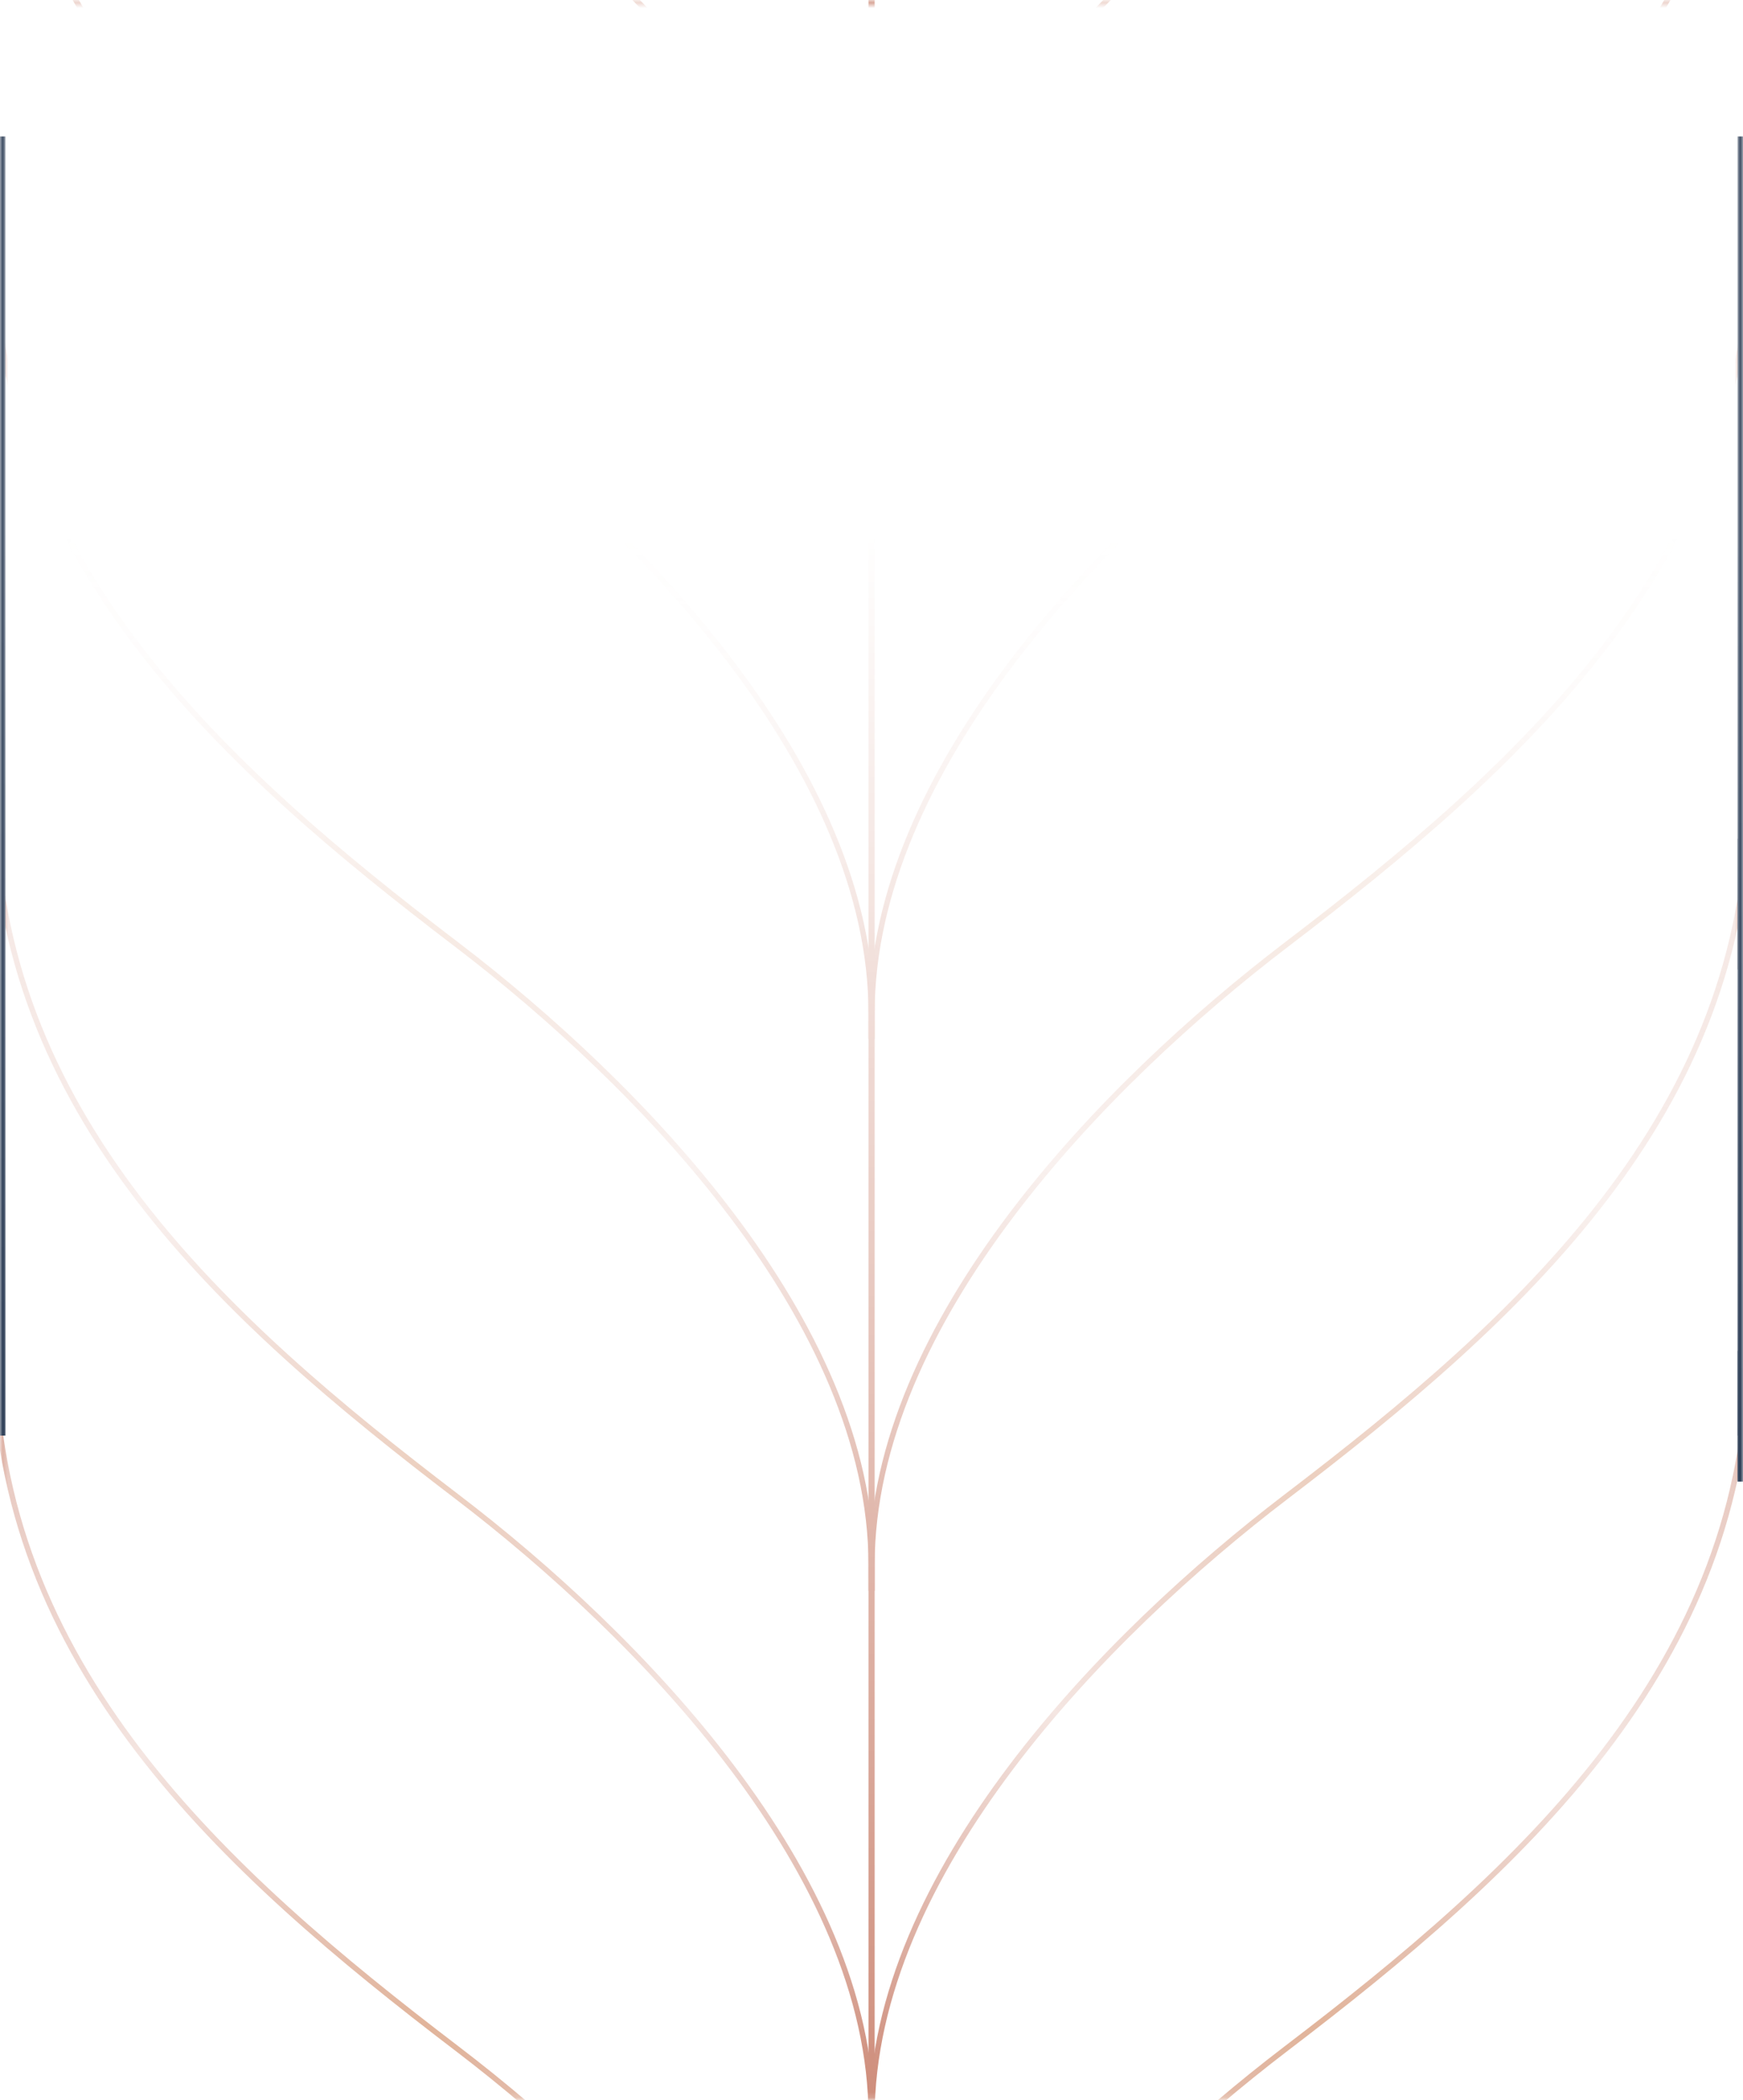 <svg width="322" height="388" viewBox="0 0 322 388" fill="none" xmlns="http://www.w3.org/2000/svg">
  <mask id="mask0" style="mask-type:alpha" maskUnits="userSpaceOnUse" x="0" y="0" width="322" height="388">
    <rect x="0.389" y="0.389" width="321.222" height="386.971" fill="url(#paint0_linear)" stroke="#CF8F7D" stroke-width="0.778"></rect>
  </mask>
  <g mask="url(#mask0)">
    <path vector-effect="non-scaling-stroke" d="M323.031 145.661V249.203C323.031 307.562 280.547 345.693 237.682 378.384C203.99 404.079 161.083 448.115 161.083 492.985V599.743" stroke="url(#paint1_linear)"></path>
    <path vector-effect="non-scaling-stroke" d="M323.031 43.708V147.25C323.031 205.609 280.547 243.74 237.682 276.431C203.99 302.126 161.083 346.162 161.083 391.032V497.79" stroke="url(#paint2_linear)"></path>
    <path vector-effect="non-scaling-stroke" d="M323.031 -58.245V45.297C323.031 103.657 280.547 141.787 237.682 174.478C203.99 200.173 161.083 244.21 161.083 289.079V395.837" stroke="url(#paint3_linear)"></path>
    <path vector-effect="non-scaling-stroke" d="M323.031 -160.198V-56.656C323.031 1.704 280.547 39.834 237.682 72.525C203.99 98.221 161.083 142.257 161.083 187.126V293.885" stroke="url(#paint4_linear)"></path>
    <path vector-effect="non-scaling-stroke" d="M323.031 -262.151V-158.609C323.031 -100.249 280.547 -62.119 237.682 -29.427C203.99 -3.732 161.083 40.304 161.083 85.173V191.932" stroke="url(#paint5_linear)"></path>
    <path vector-effect="non-scaling-stroke" d="M323.031 -364.104V-260.562C323.031 -202.202 280.547 -164.072 237.682 -131.381C203.99 -105.686 161.083 -61.649 161.083 -16.78V89.979" stroke="url(#paint6_linear)"></path>
    <path vector-effect="non-scaling-stroke" d="M-1.006 145.661V249.202C-1.006 307.562 41.477 345.692 84.343 378.384C118.035 404.079 160.942 448.115 160.942 492.984V599.743" stroke="url(#paint7_linear)"></path>
    <path vector-effect="non-scaling-stroke" d="M-1.006 43.708V147.25C-1.006 205.609 41.477 243.74 84.343 276.431C118.035 302.126 160.942 346.162 160.942 391.032V497.79" stroke="url(#paint8_linear)"></path>
    <path vector-effect="non-scaling-stroke" d="M-1.006 -58.245V45.297C-1.006 103.656 41.477 141.787 84.343 174.478C118.035 200.173 160.942 244.209 160.942 289.079V395.837" stroke="url(#paint9_linear)"></path>
    <path vector-effect="non-scaling-stroke" d="M-1.006 -160.198V-56.656C-1.006 1.704 41.477 39.834 84.343 72.525C118.035 98.221 160.942 142.257 160.942 187.126V293.885" stroke="url(#paint10_linear)"></path>
    <path vector-effect="non-scaling-stroke" d="M-1.006 -262.151V-158.609C-1.006 -100.25 41.477 -62.119 84.343 -29.428C118.035 -3.733 160.942 40.304 160.942 85.173V191.931" stroke="url(#paint11_linear)"></path>
    <path vector-effect="non-scaling-stroke" d="M-1.006 -364.103V-260.562C-1.006 -202.202 41.477 -164.072 84.343 -131.38C118.035 -105.685 160.942 -61.649 160.942 -16.779V89.979" stroke="url(#paint12_linear)"></path>
    <rect x="320.994" y="154.963" width="6.037" height="24.15" fill="#051936"></rect>
    <rect x="320.994" y="249.55" width="6.037" height="24.15" fill="#051936"></rect>
    <rect x="-19" y="25.204" width="20" height="240" fill="#051936"></rect>
    <rect x="321" y="25.204" width="20" height="240" fill="#051936"></rect>
  </g>
  <defs>
    <linearGradient id="paint0_linear" x1="161" y1="24.704" x2="161" y2="385.894" gradientUnits="userSpaceOnUse">
      <stop offset="0.204" stop-color="#D9D9D9" stop-opacity="0"></stop>
      <stop offset="1" stop-color="#D9D9D9"></stop>
    </linearGradient>
    <linearGradient id="paint1_linear" x1="365.069" y1="275.714" x2="161.073" y2="482.803" gradientUnits="userSpaceOnUse">
      <stop offset="0" stop-color="#CF8F7D"></stop>
      <stop offset="0.286" stop-color="#CF8F7D" stop-opacity="0.3"></stop>
      <stop offset="0.534" stop-color="#E0B196"></stop>
      <stop offset="0.76" stop-color="#CF8F7D" stop-opacity="0.3"></stop>
      <stop offset="1" stop-color="#CF8F7D"></stop>
    </linearGradient>
    <linearGradient id="paint2_linear" x1="365.069" y1="173.761" x2="161.073" y2="380.85" gradientUnits="userSpaceOnUse">
      <stop offset="0" stop-color="#CF8F7D"></stop>
      <stop offset="0.286" stop-color="#CF8F7D" stop-opacity="0.3"></stop>
      <stop offset="0.534" stop-color="#E0B196"></stop>
      <stop offset="0.76" stop-color="#CF8F7D" stop-opacity="0.3"></stop>
      <stop offset="1" stop-color="#CF8F7D"></stop>
    </linearGradient>
    <linearGradient id="paint3_linear" x1="365.069" y1="71.808" x2="161.073" y2="278.898" gradientUnits="userSpaceOnUse">
      <stop offset="0" stop-color="#CF8F7D"></stop>
      <stop offset="0.286" stop-color="#CF8F7D" stop-opacity="0.3"></stop>
      <stop offset="0.534" stop-color="#E0B196"></stop>
      <stop offset="0.76" stop-color="#CF8F7D" stop-opacity="0.3"></stop>
      <stop offset="1" stop-color="#CF8F7D"></stop>
    </linearGradient>
    <linearGradient id="paint4_linear" x1="365.069" y1="-30.145" x2="161.073" y2="176.945" gradientUnits="userSpaceOnUse">
      <stop offset="0" stop-color="#CF8F7D"></stop>
      <stop offset="0.286" stop-color="#CF8F7D" stop-opacity="0.3"></stop>
      <stop offset="0.534" stop-color="#E0B196"></stop>
      <stop offset="0.76" stop-color="#CF8F7D" stop-opacity="0.3"></stop>
      <stop offset="1" stop-color="#CF8F7D"></stop>
    </linearGradient>
    <linearGradient id="paint5_linear" x1="365.069" y1="-132.098" x2="161.073" y2="74.992" gradientUnits="userSpaceOnUse">
      <stop offset="0" stop-color="#CF8F7D"></stop>
      <stop offset="0.286" stop-color="#CF8F7D" stop-opacity="0.3"></stop>
      <stop offset="0.534" stop-color="#E0B196"></stop>
      <stop offset="0.76" stop-color="#CF8F7D" stop-opacity="0.3"></stop>
      <stop offset="1" stop-color="#CF8F7D"></stop>
    </linearGradient>
    <linearGradient id="paint6_linear" x1="365.069" y1="-234.051" x2="161.073" y2="-26.961" gradientUnits="userSpaceOnUse">
      <stop offset="0" stop-color="#CF8F7D"></stop>
      <stop offset="0.286" stop-color="#CF8F7D" stop-opacity="0.3"></stop>
      <stop offset="0.534" stop-color="#E0B196"></stop>
      <stop offset="0.76" stop-color="#CF8F7D" stop-opacity="0.3"></stop>
      <stop offset="1" stop-color="#CF8F7D"></stop>
    </linearGradient>
    <linearGradient id="paint7_linear" x1="-43.044" y1="275.714" x2="160.951" y2="482.803" gradientUnits="userSpaceOnUse">
      <stop offset="0" stop-color="#CF8F7D"></stop>
      <stop offset="0.286" stop-color="#CF8F7D" stop-opacity="0.3"></stop>
      <stop offset="0.534" stop-color="#E0B196"></stop>
      <stop offset="0.76" stop-color="#CF8F7D" stop-opacity="0.3"></stop>
      <stop offset="1" stop-color="#CF8F7D"></stop>
    </linearGradient>
    <linearGradient id="paint8_linear" x1="-43.044" y1="173.761" x2="160.951" y2="380.85" gradientUnits="userSpaceOnUse">
      <stop offset="0" stop-color="#CF8F7D"></stop>
      <stop offset="0.286" stop-color="#CF8F7D" stop-opacity="0.3"></stop>
      <stop offset="0.534" stop-color="#E0B196"></stop>
      <stop offset="0.76" stop-color="#CF8F7D" stop-opacity="0.3"></stop>
      <stop offset="1" stop-color="#CF8F7D"></stop>
    </linearGradient>
    <linearGradient id="paint9_linear" x1="-43.044" y1="71.808" x2="160.951" y2="278.897" gradientUnits="userSpaceOnUse">
      <stop offset="0" stop-color="#CF8F7D"></stop>
      <stop offset="0.286" stop-color="#CF8F7D" stop-opacity="0.3"></stop>
      <stop offset="0.534" stop-color="#E0B196"></stop>
      <stop offset="0.76" stop-color="#CF8F7D" stop-opacity="0.3"></stop>
      <stop offset="1" stop-color="#CF8F7D"></stop>
    </linearGradient>
    <linearGradient id="paint10_linear" x1="-43.044" y1="-30.145" x2="160.951" y2="176.945" gradientUnits="userSpaceOnUse">
      <stop offset="0" stop-color="#CF8F7D"></stop>
      <stop offset="0.286" stop-color="#CF8F7D" stop-opacity="0.3"></stop>
      <stop offset="0.534" stop-color="#E0B196"></stop>
      <stop offset="0.76" stop-color="#CF8F7D" stop-opacity="0.3"></stop>
      <stop offset="1" stop-color="#CF8F7D"></stop>
    </linearGradient>
    <linearGradient id="paint11_linear" x1="-43.044" y1="-132.098" x2="160.951" y2="74.991" gradientUnits="userSpaceOnUse">
      <stop offset="0" stop-color="#CF8F7D"></stop>
      <stop offset="0.286" stop-color="#CF8F7D" stop-opacity="0.3"></stop>
      <stop offset="0.534" stop-color="#E0B196"></stop>
      <stop offset="0.76" stop-color="#CF8F7D" stop-opacity="0.3"></stop>
      <stop offset="1" stop-color="#CF8F7D"></stop>
    </linearGradient>
    <linearGradient id="paint12_linear" x1="-43.044" y1="-234.05" x2="160.951" y2="-26.961" gradientUnits="userSpaceOnUse">
      <stop offset="0" stop-color="#CF8F7D"></stop>
      <stop offset="0.286" stop-color="#CF8F7D" stop-opacity="0.3"></stop>
      <stop offset="0.534" stop-color="#E0B196"></stop>
      <stop offset="0.76" stop-color="#CF8F7D" stop-opacity="0.3"></stop>
      <stop offset="1" stop-color="#CF8F7D"></stop>
    </linearGradient>
  </defs>
</svg> 